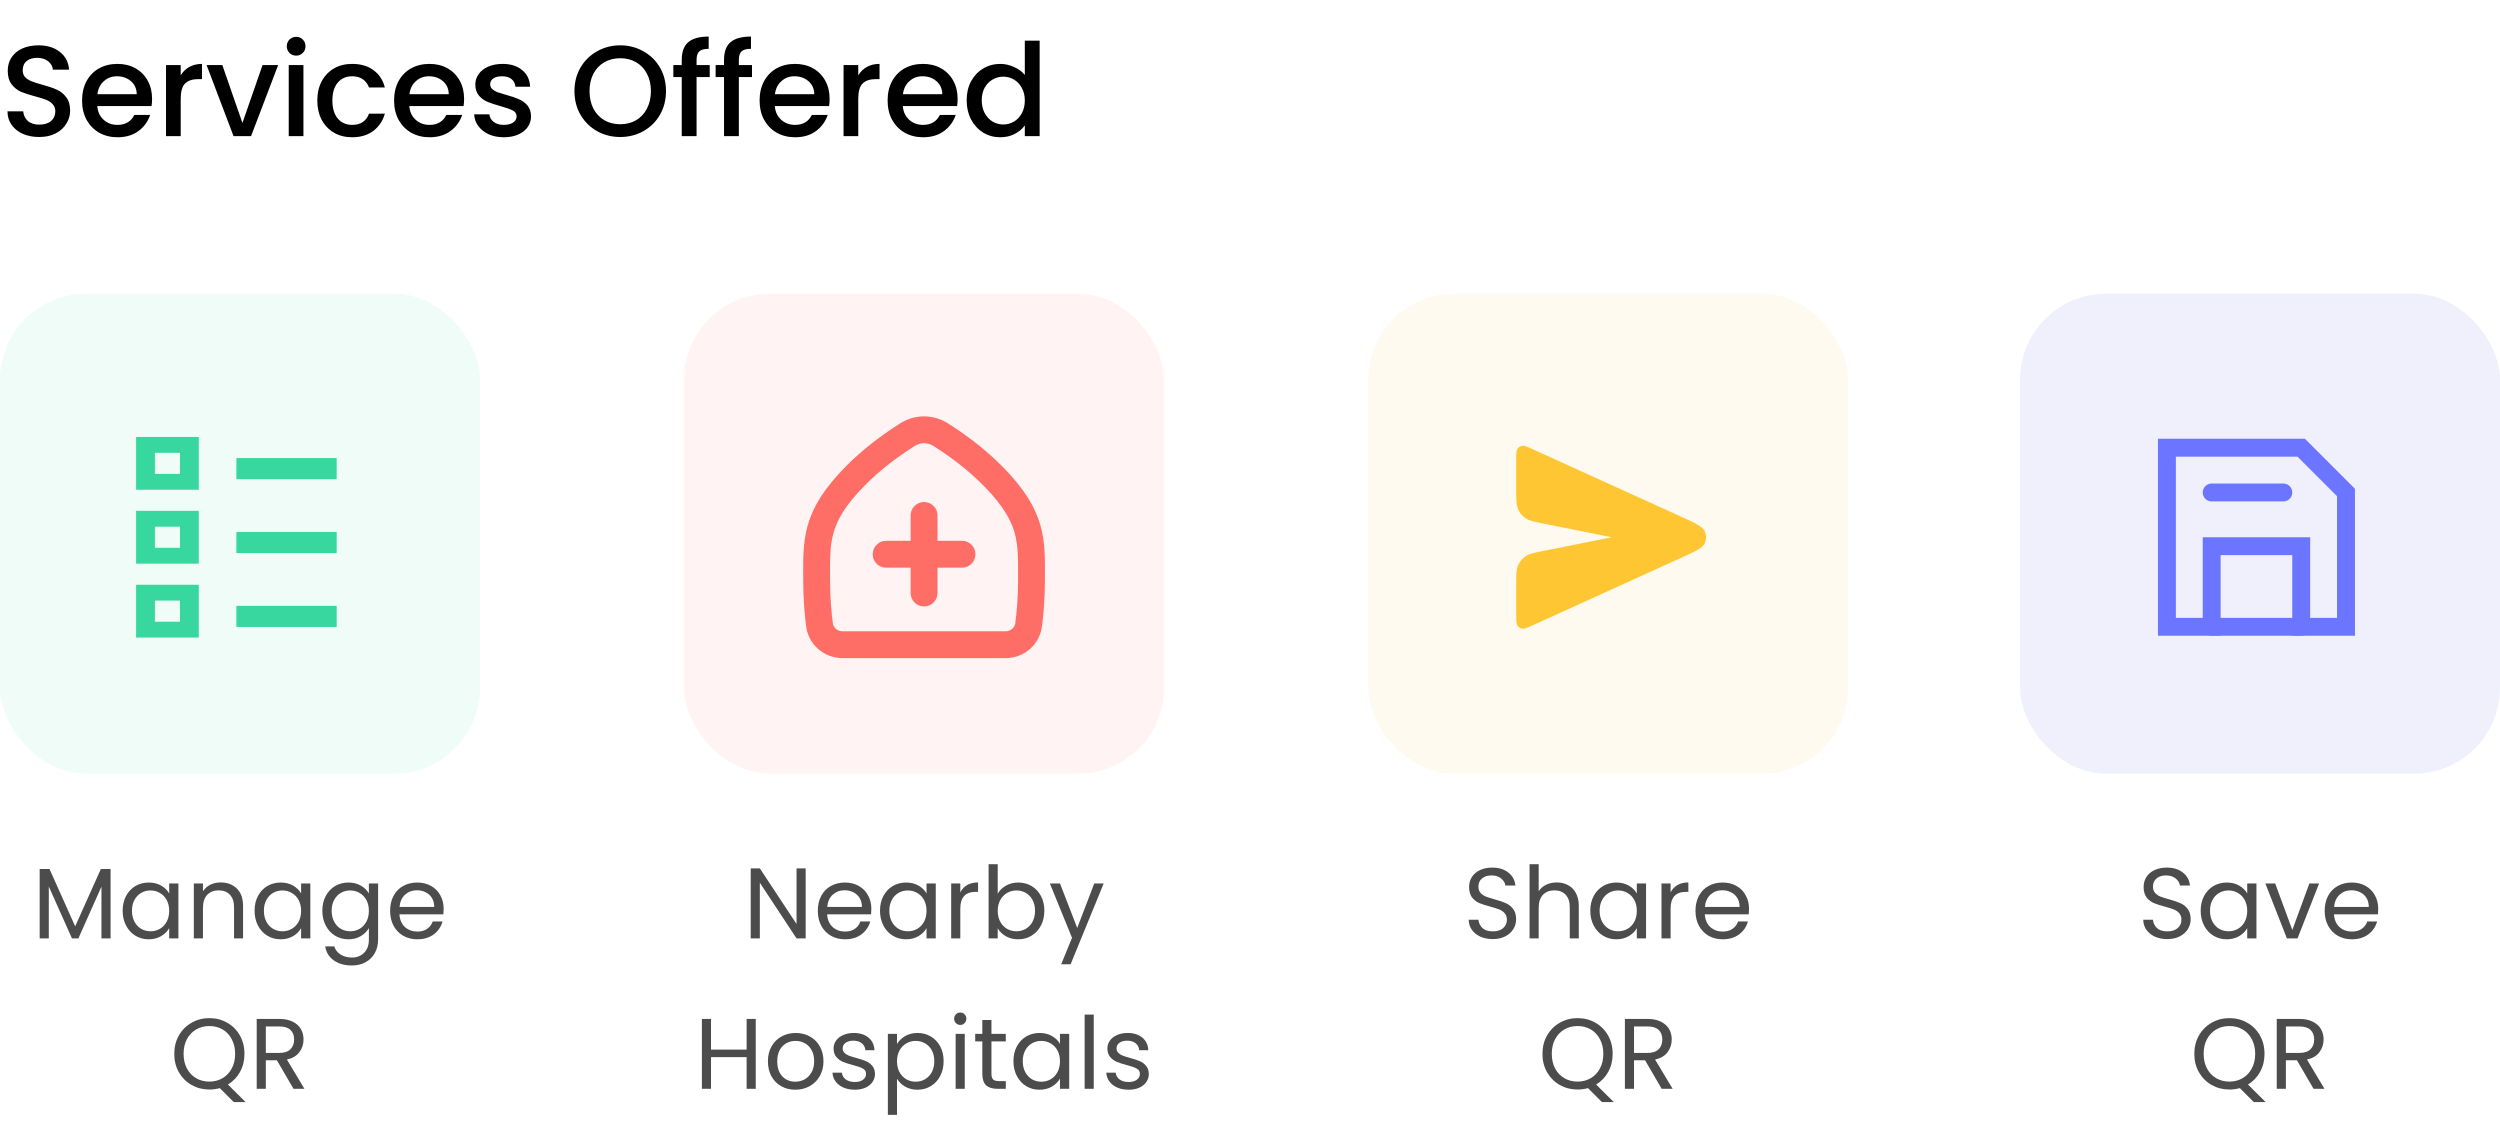 <svg width="349" height="158" viewBox="0 0 349 158" fill="none" xmlns="http://www.w3.org/2000/svg">
<path d="M5.472 19.126C4.632 19.126 3.876 18.982 3.204 18.694C2.532 18.394 2.004 17.974 1.62 17.434C1.236 16.894 1.044 16.264 1.044 15.544H3.24C3.288 16.084 3.498 16.528 3.87 16.876C4.254 17.224 4.788 17.398 5.472 17.398C6.18 17.398 6.732 17.23 7.128 16.894C7.524 16.546 7.722 16.102 7.722 15.562C7.722 15.142 7.596 14.8 7.344 14.536C7.104 14.272 6.798 14.068 6.426 13.924C6.066 13.78 5.562 13.624 4.914 13.456C4.098 13.24 3.432 13.024 2.916 12.808C2.412 12.58 1.98 12.232 1.62 11.764C1.26 11.296 1.08 10.672 1.08 9.892C1.08 9.172 1.26 8.542 1.62 8.002C1.98 7.462 2.484 7.048 3.132 6.76C3.78 6.472 4.53 6.328 5.382 6.328C6.594 6.328 7.584 6.634 8.352 7.246C9.132 7.846 9.564 8.674 9.648 9.73H7.38C7.344 9.274 7.128 8.884 6.732 8.56C6.336 8.236 5.814 8.074 5.166 8.074C4.578 8.074 4.098 8.224 3.726 8.524C3.354 8.824 3.168 9.256 3.168 9.82C3.168 10.204 3.282 10.522 3.51 10.774C3.75 11.014 4.05 11.206 4.41 11.35C4.77 11.494 5.262 11.65 5.886 11.818C6.714 12.046 7.386 12.274 7.902 12.502C8.43 12.73 8.874 13.084 9.234 13.564C9.606 14.032 9.792 14.662 9.792 15.454C9.792 16.09 9.618 16.69 9.27 17.254C8.934 17.818 8.436 18.274 7.776 18.622C7.128 18.958 6.36 19.126 5.472 19.126ZM21.23 13.798C21.23 14.17 21.206 14.506 21.157 14.806H13.579C13.639 15.598 13.934 16.234 14.461 16.714C14.989 17.194 15.637 17.434 16.405 17.434C17.509 17.434 18.29 16.972 18.745 16.048H20.959C20.66 16.96 20.113 17.71 19.322 18.298C18.541 18.874 17.57 19.162 16.405 19.162C15.457 19.162 14.605 18.952 13.85 18.532C13.105 18.1 12.518 17.5 12.085 16.732C11.665 15.952 11.456 15.052 11.456 14.032C11.456 13.012 11.659 12.118 12.068 11.35C12.488 10.57 13.069 9.97 13.813 9.55C14.569 9.13 15.434 8.92 16.405 8.92C17.341 8.92 18.175 9.124 18.907 9.532C19.64 9.94 20.209 10.516 20.617 11.26C21.026 11.992 21.23 12.838 21.23 13.798ZM19.087 13.15C19.076 12.394 18.805 11.788 18.277 11.332C17.75 10.876 17.096 10.648 16.316 10.648C15.607 10.648 15.002 10.876 14.498 11.332C13.993 11.776 13.694 12.382 13.598 13.15H19.087ZM25.227 10.522C25.527 10.018 25.923 9.628 26.415 9.352C26.919 9.064 27.513 8.92 28.197 8.92V11.044H27.675C26.871 11.044 26.259 11.248 25.839 11.656C25.431 12.064 25.227 12.772 25.227 13.78V19H23.175V9.082H25.227V10.522ZM33.843 17.164L36.651 9.082H38.83L35.05 19H32.602L28.84 9.082H31.035L33.843 17.164ZM41.351 7.768C40.979 7.768 40.667 7.642 40.415 7.39C40.163 7.138 40.037 6.826 40.037 6.454C40.037 6.082 40.163 5.77 40.415 5.518C40.667 5.266 40.979 5.14 41.351 5.14C41.711 5.14 42.017 5.266 42.269 5.518C42.521 5.77 42.647 6.082 42.647 6.454C42.647 6.826 42.521 7.138 42.269 7.39C42.017 7.642 41.711 7.768 41.351 7.768ZM42.359 9.082V19H40.307V9.082H42.359ZM44.295 14.032C44.295 13.012 44.499 12.118 44.907 11.35C45.327 10.57 45.903 9.97 46.635 9.55C47.367 9.13 48.207 8.92 49.155 8.92C50.355 8.92 51.345 9.208 52.125 9.784C52.917 10.348 53.451 11.158 53.727 12.214H51.513C51.333 11.722 51.045 11.338 50.649 11.062C50.253 10.786 49.755 10.648 49.155 10.648C48.315 10.648 47.643 10.948 47.139 11.548C46.647 12.136 46.401 12.964 46.401 14.032C46.401 15.1 46.647 15.934 47.139 16.534C47.643 17.134 48.315 17.434 49.155 17.434C50.343 17.434 51.129 16.912 51.513 15.868H53.727C53.439 16.876 52.899 17.68 52.107 18.28C51.315 18.868 50.331 19.162 49.155 19.162C48.207 19.162 47.367 18.952 46.635 18.532C45.903 18.1 45.327 17.5 44.907 16.732C44.499 15.952 44.295 15.052 44.295 14.032ZM64.788 13.798C64.788 14.17 64.764 14.506 64.716 14.806H57.138C57.198 15.598 57.492 16.234 58.02 16.714C58.548 17.194 59.196 17.434 59.964 17.434C61.068 17.434 61.848 16.972 62.304 16.048H64.518C64.218 16.96 63.672 17.71 62.88 18.298C62.1 18.874 61.128 19.162 59.964 19.162C59.016 19.162 58.164 18.952 57.408 18.532C56.664 18.1 56.076 17.5 55.644 16.732C55.224 15.952 55.014 15.052 55.014 14.032C55.014 13.012 55.218 12.118 55.626 11.35C56.046 10.57 56.628 9.97 57.372 9.55C58.128 9.13 58.992 8.92 59.964 8.92C60.9 8.92 61.734 9.124 62.466 9.532C63.198 9.94 63.768 10.516 64.176 11.26C64.584 11.992 64.788 12.838 64.788 13.798ZM62.646 13.15C62.634 12.394 62.364 11.788 61.836 11.332C61.308 10.876 60.654 10.648 59.874 10.648C59.166 10.648 58.56 10.876 58.056 11.332C57.552 11.776 57.252 12.382 57.156 13.15H62.646ZM70.334 19.162C69.554 19.162 68.852 19.024 68.228 18.748C67.616 18.46 67.13 18.076 66.77 17.596C66.41 17.104 66.218 16.558 66.194 15.958H68.318C68.354 16.378 68.552 16.732 68.912 17.02C69.284 17.296 69.746 17.434 70.298 17.434C70.874 17.434 71.318 17.326 71.63 17.11C71.954 16.882 72.116 16.594 72.116 16.246C72.116 15.874 71.936 15.598 71.576 15.418C71.228 15.238 70.67 15.04 69.902 14.824C69.158 14.62 68.552 14.422 68.084 14.23C67.616 14.038 67.208 13.744 66.86 13.348C66.524 12.952 66.356 12.43 66.356 11.782C66.356 11.254 66.512 10.774 66.824 10.342C67.136 9.898 67.58 9.55 68.156 9.298C68.744 9.046 69.416 8.92 70.172 8.92C71.3 8.92 72.206 9.208 72.89 9.784C73.586 10.348 73.958 11.122 74.006 12.106H71.954C71.918 11.662 71.738 11.308 71.414 11.044C71.09 10.78 70.652 10.648 70.1 10.648C69.56 10.648 69.146 10.75 68.858 10.954C68.57 11.158 68.426 11.428 68.426 11.764C68.426 12.028 68.522 12.25 68.714 12.43C68.906 12.61 69.14 12.754 69.416 12.862C69.692 12.958 70.1 13.084 70.64 13.24C71.36 13.432 71.948 13.63 72.404 13.834C72.872 14.026 73.274 14.314 73.61 14.698C73.946 15.082 74.12 15.592 74.132 16.228C74.132 16.792 73.976 17.296 73.664 17.74C73.352 18.184 72.908 18.532 72.332 18.784C71.768 19.036 71.102 19.162 70.334 19.162ZM86.583 19.126C85.419 19.126 84.345 18.856 83.361 18.316C82.389 17.764 81.615 17.002 81.039 16.03C80.475 15.046 80.193 13.942 80.193 12.718C80.193 11.494 80.475 10.396 81.039 9.424C81.615 8.452 82.389 7.696 83.361 7.156C84.345 6.604 85.419 6.328 86.583 6.328C87.759 6.328 88.833 6.604 89.805 7.156C90.789 7.696 91.563 8.452 92.127 9.424C92.691 10.396 92.973 11.494 92.973 12.718C92.973 13.942 92.691 15.046 92.127 16.03C91.563 17.002 90.789 17.764 89.805 18.316C88.833 18.856 87.759 19.126 86.583 19.126ZM86.583 17.344C87.411 17.344 88.149 17.158 88.797 16.786C89.445 16.402 89.949 15.862 90.309 15.166C90.681 14.458 90.867 13.642 90.867 12.718C90.867 11.794 90.681 10.984 90.309 10.288C89.949 9.592 89.445 9.058 88.797 8.686C88.149 8.314 87.411 8.128 86.583 8.128C85.755 8.128 85.017 8.314 84.369 8.686C83.721 9.058 83.211 9.592 82.839 10.288C82.479 10.984 82.299 11.794 82.299 12.718C82.299 13.642 82.479 14.458 82.839 15.166C83.211 15.862 83.721 16.402 84.369 16.786C85.017 17.158 85.755 17.344 86.583 17.344ZM99.077 10.756H97.241V19H95.171V10.756H94.001V9.082H95.171V8.38C95.171 7.24 95.471 6.412 96.071 5.896C96.683 5.368 97.637 5.104 98.933 5.104V6.814C98.309 6.814 97.871 6.934 97.619 7.174C97.367 7.402 97.241 7.804 97.241 8.38V9.082H99.077V10.756ZM104.979 10.756H103.143V19H101.073V10.756H99.903V9.082H101.073V8.38C101.073 7.24 101.373 6.412 101.973 5.896C102.585 5.368 103.539 5.104 104.835 5.104V6.814C104.211 6.814 103.773 6.934 103.521 7.174C103.269 7.402 103.143 7.804 103.143 8.38V9.082H104.979V10.756ZM115.814 13.798C115.814 14.17 115.79 14.506 115.742 14.806H108.164C108.224 15.598 108.518 16.234 109.046 16.714C109.574 17.194 110.222 17.434 110.99 17.434C112.094 17.434 112.874 16.972 113.33 16.048H115.544C115.244 16.96 114.698 17.71 113.906 18.298C113.126 18.874 112.154 19.162 110.99 19.162C110.042 19.162 109.19 18.952 108.434 18.532C107.69 18.1 107.102 17.5 106.67 16.732C106.25 15.952 106.04 15.052 106.04 14.032C106.04 13.012 106.244 12.118 106.652 11.35C107.072 10.57 107.654 9.97 108.398 9.55C109.154 9.13 110.018 8.92 110.99 8.92C111.926 8.92 112.76 9.124 113.492 9.532C114.224 9.94 114.794 10.516 115.202 11.26C115.61 11.992 115.814 12.838 115.814 13.798ZM113.672 13.15C113.66 12.394 113.39 11.788 112.862 11.332C112.334 10.876 111.68 10.648 110.9 10.648C110.192 10.648 109.586 10.876 109.082 11.332C108.578 11.776 108.278 12.382 108.182 13.15H113.672ZM119.812 10.522C120.112 10.018 120.508 9.628 121 9.352C121.504 9.064 122.098 8.92 122.782 8.92V11.044H122.26C121.456 11.044 120.844 11.248 120.424 11.656C120.016 12.064 119.812 12.772 119.812 13.78V19H117.76V9.082H119.812V10.522ZM133.684 13.798C133.684 14.17 133.66 14.506 133.612 14.806H126.034C126.094 15.598 126.388 16.234 126.916 16.714C127.444 17.194 128.092 17.434 128.86 17.434C129.964 17.434 130.744 16.972 131.2 16.048H133.414C133.114 16.96 132.568 17.71 131.776 18.298C130.996 18.874 130.024 19.162 128.86 19.162C127.912 19.162 127.06 18.952 126.304 18.532C125.56 18.1 124.972 17.5 124.54 16.732C124.12 15.952 123.91 15.052 123.91 14.032C123.91 13.012 124.114 12.118 124.522 11.35C124.942 10.57 125.524 9.97 126.268 9.55C127.024 9.13 127.888 8.92 128.86 8.92C129.796 8.92 130.63 9.124 131.362 9.532C132.094 9.94 132.664 10.516 133.072 11.26C133.48 11.992 133.684 12.838 133.684 13.798ZM131.542 13.15C131.53 12.394 131.26 11.788 130.732 11.332C130.204 10.876 129.55 10.648 128.77 10.648C128.062 10.648 127.456 10.876 126.952 11.332C126.448 11.776 126.148 12.382 126.052 13.15H131.542ZM134.946 13.996C134.946 13 135.15 12.118 135.558 11.35C135.978 10.582 136.542 9.988 137.25 9.568C137.97 9.136 138.768 8.92 139.644 8.92C140.292 8.92 140.928 9.064 141.552 9.352C142.188 9.628 142.692 10 143.064 10.468V5.68H145.134V19H143.064V17.506C142.728 17.986 142.26 18.382 141.66 18.694C141.072 19.006 140.394 19.162 139.626 19.162C138.762 19.162 137.97 18.946 137.25 18.514C136.542 18.07 135.978 17.458 135.558 16.678C135.15 15.886 134.946 14.992 134.946 13.996ZM143.064 14.032C143.064 13.348 142.92 12.754 142.632 12.25C142.356 11.746 141.99 11.362 141.534 11.098C141.078 10.834 140.586 10.702 140.058 10.702C139.53 10.702 139.038 10.834 138.582 11.098C138.126 11.35 137.754 11.728 137.466 12.232C137.19 12.724 137.052 13.312 137.052 13.996C137.052 14.68 137.19 15.28 137.466 15.796C137.754 16.312 138.126 16.708 138.582 16.984C139.05 17.248 139.542 17.38 140.058 17.38C140.586 17.38 141.078 17.248 141.534 16.984C141.99 16.72 142.356 16.336 142.632 15.832C142.92 15.316 143.064 14.716 143.064 14.032Z" fill="black"/>
<rect y="41" width="67" height="67" rx="12" fill="#38D79F" fill-opacity="0.08"/>
<path fill-rule="evenodd" clip-rule="evenodd" d="M19 61H27.75V68.368H19V61ZM21.625 63.211V66.158H25.125V63.211H21.625ZM33 63.947H47V66.895H33V63.947ZM19 71.316H27.75V78.684H19V71.316ZM21.625 73.526V76.474H25.125V73.526H21.625ZM33 74.263H47V77.21H33V74.263ZM19 81.632H27.75V89H19V81.632ZM21.625 83.842V86.79H25.125V83.842H21.625ZM33 84.579H47V87.526H33V84.579Z" fill="#38D79F"/>
<path d="M15.437 121.312V131H14.163V123.776L10.943 131H10.047L6.813 123.762V131H5.539V121.312H6.911L10.495 129.32L14.079 121.312H15.437ZM17.122 127.136C17.122 126.352 17.28 125.666 17.598 125.078C17.915 124.481 18.349 124.019 18.899 123.692C19.459 123.365 20.08 123.202 20.762 123.202C21.433 123.202 22.017 123.347 22.512 123.636C23.006 123.925 23.375 124.289 23.617 124.728V123.328H24.905V131H23.617V129.572C23.366 130.02 22.988 130.393 22.483 130.692C21.989 130.981 21.41 131.126 20.747 131.126C20.066 131.126 19.45 130.958 18.899 130.622C18.349 130.286 17.915 129.815 17.598 129.208C17.28 128.601 17.122 127.911 17.122 127.136ZM23.617 127.15C23.617 126.571 23.501 126.067 23.267 125.638C23.034 125.209 22.717 124.882 22.316 124.658C21.924 124.425 21.489 124.308 21.014 124.308C20.538 124.308 20.104 124.42 19.712 124.644C19.32 124.868 19.007 125.195 18.773 125.624C18.54 126.053 18.424 126.557 18.424 127.136C18.424 127.724 18.54 128.237 18.773 128.676C19.007 129.105 19.32 129.437 19.712 129.67C20.104 129.894 20.538 130.006 21.014 130.006C21.489 130.006 21.924 129.894 22.316 129.67C22.717 129.437 23.034 129.105 23.267 128.676C23.501 128.237 23.617 127.729 23.617 127.15ZM30.797 123.188C31.73 123.188 32.486 123.473 33.065 124.042C33.643 124.602 33.932 125.414 33.932 126.478V131H32.672V126.66C32.672 125.895 32.481 125.311 32.099 124.91C31.716 124.499 31.193 124.294 30.53 124.294C29.858 124.294 29.322 124.504 28.921 124.924C28.529 125.344 28.332 125.955 28.332 126.758V131H27.058V123.328H28.332V124.42C28.584 124.028 28.925 123.725 29.355 123.51C29.793 123.295 30.274 123.188 30.797 123.188ZM35.538 127.136C35.538 126.352 35.696 125.666 36.014 125.078C36.331 124.481 36.765 124.019 37.316 123.692C37.876 123.365 38.496 123.202 39.178 123.202C39.849 123.202 40.433 123.347 40.928 123.636C41.422 123.925 41.791 124.289 42.033 124.728V123.328H43.322V131H42.033V129.572C41.782 130.02 41.404 130.393 40.9 130.692C40.405 130.981 39.826 131.126 39.163 131.126C38.482 131.126 37.866 130.958 37.316 130.622C36.765 130.286 36.331 129.815 36.014 129.208C35.696 128.601 35.538 127.911 35.538 127.136ZM42.033 127.15C42.033 126.571 41.917 126.067 41.684 125.638C41.45 125.209 41.133 124.882 40.731 124.658C40.34 124.425 39.906 124.308 39.429 124.308C38.953 124.308 38.52 124.42 38.127 124.644C37.736 124.868 37.423 125.195 37.19 125.624C36.956 126.053 36.84 126.557 36.84 127.136C36.84 127.724 36.956 128.237 37.19 128.676C37.423 129.105 37.736 129.437 38.127 129.67C38.52 129.894 38.953 130.006 39.429 130.006C39.906 130.006 40.34 129.894 40.731 129.67C41.133 129.437 41.45 129.105 41.684 128.676C41.917 128.237 42.033 127.729 42.033 127.15ZM48.639 123.202C49.301 123.202 49.88 123.347 50.374 123.636C50.879 123.925 51.252 124.289 51.495 124.728V123.328H52.782V131.168C52.782 131.868 52.633 132.489 52.334 133.03C52.036 133.581 51.606 134.01 51.047 134.318C50.496 134.626 49.852 134.78 49.114 134.78C48.106 134.78 47.267 134.542 46.594 134.066C45.922 133.59 45.526 132.941 45.404 132.12H46.664C46.804 132.587 47.094 132.96 47.532 133.24C47.971 133.529 48.498 133.674 49.114 133.674C49.815 133.674 50.384 133.455 50.822 133.016C51.27 132.577 51.495 131.961 51.495 131.168V129.558C51.242 130.006 50.869 130.379 50.374 130.678C49.88 130.977 49.301 131.126 48.639 131.126C47.957 131.126 47.337 130.958 46.776 130.622C46.226 130.286 45.792 129.815 45.474 129.208C45.157 128.601 44.998 127.911 44.998 127.136C44.998 126.352 45.157 125.666 45.474 125.078C45.792 124.481 46.226 124.019 46.776 123.692C47.337 123.365 47.957 123.202 48.639 123.202ZM51.495 127.15C51.495 126.571 51.378 126.067 51.145 125.638C50.911 125.209 50.594 124.882 50.193 124.658C49.8 124.425 49.367 124.308 48.891 124.308C48.414 124.308 47.98 124.42 47.589 124.644C47.197 124.868 46.884 125.195 46.651 125.624C46.417 126.053 46.3 126.557 46.3 127.136C46.3 127.724 46.417 128.237 46.651 128.676C46.884 129.105 47.197 129.437 47.589 129.67C47.98 129.894 48.414 130.006 48.891 130.006C49.367 130.006 49.8 129.894 50.193 129.67C50.594 129.437 50.911 129.105 51.145 128.676C51.378 128.237 51.495 127.729 51.495 127.15ZM61.935 126.87C61.935 127.113 61.921 127.369 61.893 127.64H55.761C55.808 128.396 56.065 128.989 56.531 129.418C57.007 129.838 57.581 130.048 58.253 130.048C58.804 130.048 59.261 129.922 59.625 129.67C59.999 129.409 60.26 129.063 60.409 128.634H61.781C61.576 129.371 61.165 129.973 60.549 130.44C59.933 130.897 59.168 131.126 58.253 131.126C57.525 131.126 56.872 130.963 56.293 130.636C55.724 130.309 55.276 129.847 54.949 129.25C54.623 128.643 54.459 127.943 54.459 127.15C54.459 126.357 54.618 125.661 54.935 125.064C55.253 124.467 55.696 124.009 56.265 123.692C56.844 123.365 57.507 123.202 58.253 123.202C58.981 123.202 59.625 123.361 60.185 123.678C60.745 123.995 61.175 124.434 61.473 124.994C61.781 125.545 61.935 126.17 61.935 126.87ZM60.619 126.604C60.619 126.119 60.512 125.703 60.297 125.358C60.083 125.003 59.789 124.737 59.415 124.56C59.051 124.373 58.645 124.28 58.197 124.28C57.553 124.28 57.003 124.485 56.545 124.896C56.097 125.307 55.841 125.876 55.775 126.604H60.619ZM32.629 153.848L30.683 151.902C30.207 152.033 29.721 152.098 29.227 152.098C28.321 152.098 27.495 151.888 26.749 151.468C26.002 151.039 25.409 150.446 24.971 149.69C24.541 148.925 24.327 148.066 24.327 147.114C24.327 146.162 24.541 145.308 24.971 144.552C25.409 143.787 26.002 143.194 26.749 142.774C27.495 142.345 28.321 142.13 29.227 142.13C30.141 142.13 30.972 142.345 31.719 142.774C32.465 143.194 33.053 143.782 33.483 144.538C33.912 145.294 34.127 146.153 34.127 147.114C34.127 148.047 33.921 148.887 33.511 149.634C33.1 150.381 32.535 150.969 31.817 151.398L34.281 153.848H32.629ZM25.629 147.114C25.629 147.889 25.783 148.57 26.091 149.158C26.408 149.746 26.837 150.199 27.379 150.516C27.929 150.833 28.545 150.992 29.227 150.992C29.908 150.992 30.519 150.833 31.061 150.516C31.611 150.199 32.041 149.746 32.349 149.158C32.666 148.57 32.825 147.889 32.825 147.114C32.825 146.33 32.666 145.649 32.349 145.07C32.041 144.482 31.616 144.029 31.075 143.712C30.533 143.395 29.917 143.236 29.227 143.236C28.536 143.236 27.92 143.395 27.379 143.712C26.837 144.029 26.408 144.482 26.091 145.07C25.783 145.649 25.629 146.33 25.629 147.114ZM40.974 152L38.65 148.01H37.11V152H35.836V142.242H38.986C39.723 142.242 40.344 142.368 40.848 142.62C41.361 142.872 41.744 143.213 41.996 143.642C42.248 144.071 42.374 144.561 42.374 145.112C42.374 145.784 42.178 146.377 41.786 146.89C41.403 147.403 40.825 147.744 40.05 147.912L42.5 152H40.974ZM37.11 146.988H38.986C39.676 146.988 40.194 146.82 40.54 146.484C40.885 146.139 41.058 145.681 41.058 145.112C41.058 144.533 40.885 144.085 40.54 143.768C40.204 143.451 39.686 143.292 38.986 143.292H37.11V146.988Z" fill="black" fill-opacity="0.7"/>
<rect x="95.5" y="41" width="67" height="67" rx="12" fill="#FF6E66" fill-opacity="0.08"/>
<path d="M129 71.96V82.784M123.707 77.372H134.293M126.702 60.669C124.754 61.892 121.874 63.912 119.296 66.548C113.706 72.264 114.003 75.568 114.003 80.98C114.003 83.523 114.198 85.668 114.404 87.228C114.621 88.868 116.021 90 117.64 90H140.36C141.979 90 143.378 88.868 143.596 87.228C143.802 85.668 143.997 83.523 143.997 80.98C143.997 75.568 144.294 72.264 138.704 66.548C136.126 63.912 133.246 61.892 131.298 60.669C129.878 59.777 128.122 59.777 126.702 60.669Z" stroke="#FF6E66" stroke-width="3.75" stroke-linecap="round" stroke-linejoin="round"/>
<path d="M112.471 131H111.197L106.073 123.23V131H104.799V121.228H106.073L111.197 128.984V121.228H112.471V131ZM121.642 126.87C121.642 127.113 121.628 127.369 121.6 127.64H115.468C115.515 128.396 115.772 128.989 116.238 129.418C116.714 129.838 117.288 130.048 117.96 130.048C118.511 130.048 118.968 129.922 119.332 129.67C119.706 129.409 119.967 129.063 120.116 128.634H121.488C121.283 129.371 120.872 129.973 120.256 130.44C119.64 130.897 118.875 131.126 117.96 131.126C117.232 131.126 116.579 130.963 116 130.636C115.431 130.309 114.983 129.847 114.656 129.25C114.33 128.643 114.166 127.943 114.166 127.15C114.166 126.357 114.325 125.661 114.642 125.064C114.96 124.467 115.403 124.009 115.972 123.692C116.551 123.365 117.214 123.202 117.96 123.202C118.688 123.202 119.332 123.361 119.892 123.678C120.452 123.995 120.882 124.434 121.18 124.994C121.488 125.545 121.642 126.17 121.642 126.87ZM120.326 126.604C120.326 126.119 120.219 125.703 120.004 125.358C119.79 125.003 119.496 124.737 119.122 124.56C118.758 124.373 118.352 124.28 117.904 124.28C117.26 124.28 116.71 124.485 116.252 124.896C115.804 125.307 115.548 125.876 115.482 126.604H120.326ZM122.848 127.136C122.848 126.352 123.007 125.666 123.324 125.078C123.641 124.481 124.075 124.019 124.626 123.692C125.186 123.365 125.807 123.202 126.488 123.202C127.16 123.202 127.743 123.347 128.238 123.636C128.733 123.925 129.101 124.289 129.344 124.728V123.328H130.632V131H129.344V129.572C129.092 130.02 128.714 130.393 128.21 130.692C127.715 130.981 127.137 131.126 126.474 131.126C125.793 131.126 125.177 130.958 124.626 130.622C124.075 130.286 123.641 129.815 123.324 129.208C123.007 128.601 122.848 127.911 122.848 127.136ZM129.344 127.15C129.344 126.571 129.227 126.067 128.994 125.638C128.761 125.209 128.443 124.882 128.042 124.658C127.65 124.425 127.216 124.308 126.74 124.308C126.264 124.308 125.83 124.42 125.438 124.644C125.046 124.868 124.733 125.195 124.5 125.624C124.267 126.053 124.15 126.557 124.15 127.136C124.15 127.724 124.267 128.237 124.5 128.676C124.733 129.105 125.046 129.437 125.438 129.67C125.83 129.894 126.264 130.006 126.74 130.006C127.216 130.006 127.65 129.894 128.042 129.67C128.443 129.437 128.761 129.105 128.994 128.676C129.227 128.237 129.344 127.729 129.344 127.15ZM134.059 124.574C134.283 124.135 134.6 123.795 135.011 123.552C135.431 123.309 135.94 123.188 136.537 123.188V124.504H136.201C134.773 124.504 134.059 125.279 134.059 126.828V131H132.785V123.328H134.059V124.574ZM139.282 124.756C139.543 124.299 139.926 123.925 140.43 123.636C140.934 123.347 141.508 123.202 142.152 123.202C142.842 123.202 143.463 123.365 144.014 123.692C144.564 124.019 144.998 124.481 145.316 125.078C145.633 125.666 145.792 126.352 145.792 127.136C145.792 127.911 145.633 128.601 145.316 129.208C144.998 129.815 144.56 130.286 144 130.622C143.449 130.958 142.833 131.126 142.152 131.126C141.489 131.126 140.906 130.981 140.402 130.692C139.907 130.403 139.534 130.034 139.282 129.586V131H138.008V120.64H139.282V124.756ZM144.49 127.136C144.49 126.557 144.373 126.053 144.14 125.624C143.906 125.195 143.589 124.868 143.188 124.644C142.796 124.42 142.362 124.308 141.886 124.308C141.419 124.308 140.985 124.425 140.584 124.658C140.192 124.882 139.874 125.213 139.632 125.652C139.398 126.081 139.282 126.581 139.282 127.15C139.282 127.729 139.398 128.237 139.632 128.676C139.874 129.105 140.192 129.437 140.584 129.67C140.985 129.894 141.419 130.006 141.886 130.006C142.362 130.006 142.796 129.894 143.188 129.67C143.589 129.437 143.906 129.105 144.14 128.676C144.373 128.237 144.49 127.724 144.49 127.136ZM154.077 123.328L149.457 134.612H148.141L149.653 130.916L146.559 123.328H147.973L150.381 129.544L152.761 123.328H154.077ZM105.501 142.242V152H104.227V147.576H99.257V152H97.983V142.242H99.257V146.526H104.227V142.242H105.501ZM111.023 152.126C110.304 152.126 109.651 151.963 109.063 151.636C108.484 151.309 108.027 150.847 107.691 150.25C107.364 149.643 107.201 148.943 107.201 148.15C107.201 147.366 107.369 146.675 107.705 146.078C108.05 145.471 108.517 145.009 109.105 144.692C109.693 144.365 110.351 144.202 111.079 144.202C111.807 144.202 112.465 144.365 113.053 144.692C113.641 145.009 114.103 145.467 114.439 146.064C114.784 146.661 114.957 147.357 114.957 148.15C114.957 148.943 114.779 149.643 114.425 150.25C114.079 150.847 113.608 151.309 113.011 151.636C112.413 151.963 111.751 152.126 111.023 152.126ZM111.023 151.006C111.48 151.006 111.909 150.899 112.311 150.684C112.712 150.469 113.034 150.147 113.277 149.718C113.529 149.289 113.655 148.766 113.655 148.15C113.655 147.534 113.533 147.011 113.291 146.582C113.048 146.153 112.731 145.835 112.339 145.63C111.947 145.415 111.522 145.308 111.065 145.308C110.598 145.308 110.169 145.415 109.777 145.63C109.394 145.835 109.086 146.153 108.853 146.582C108.619 147.011 108.503 147.534 108.503 148.15C108.503 148.775 108.615 149.303 108.839 149.732C109.072 150.161 109.38 150.483 109.763 150.698C110.145 150.903 110.565 151.006 111.023 151.006ZM119.348 152.126C118.76 152.126 118.232 152.028 117.766 151.832C117.299 151.627 116.93 151.347 116.66 150.992C116.389 150.628 116.24 150.213 116.212 149.746H117.528C117.565 150.129 117.742 150.441 118.06 150.684C118.386 150.927 118.811 151.048 119.334 151.048C119.819 151.048 120.202 150.941 120.482 150.726C120.762 150.511 120.902 150.241 120.902 149.914C120.902 149.578 120.752 149.331 120.454 149.172C120.155 149.004 119.693 148.841 119.068 148.682C118.498 148.533 118.032 148.383 117.668 148.234C117.313 148.075 117.005 147.847 116.744 147.548C116.492 147.24 116.366 146.839 116.366 146.344C116.366 145.952 116.482 145.593 116.716 145.266C116.949 144.939 117.28 144.683 117.71 144.496C118.139 144.3 118.629 144.202 119.18 144.202C120.029 144.202 120.715 144.417 121.238 144.846C121.76 145.275 122.04 145.863 122.078 146.61H120.804C120.776 146.209 120.612 145.887 120.314 145.644C120.024 145.401 119.632 145.28 119.138 145.28C118.68 145.28 118.316 145.378 118.046 145.574C117.775 145.77 117.64 146.027 117.64 146.344C117.64 146.596 117.719 146.806 117.878 146.974C118.046 147.133 118.251 147.263 118.494 147.366C118.746 147.459 119.091 147.567 119.53 147.688C120.08 147.837 120.528 147.987 120.874 148.136C121.219 148.276 121.513 148.491 121.756 148.78C122.008 149.069 122.138 149.447 122.148 149.914C122.148 150.334 122.031 150.712 121.798 151.048C121.564 151.384 121.233 151.65 120.804 151.846C120.384 152.033 119.898 152.126 119.348 152.126ZM125.22 145.742C125.472 145.303 125.845 144.939 126.34 144.65C126.844 144.351 127.427 144.202 128.09 144.202C128.771 144.202 129.387 144.365 129.938 144.692C130.498 145.019 130.937 145.481 131.254 146.078C131.571 146.666 131.73 147.352 131.73 148.136C131.73 148.911 131.571 149.601 131.254 150.208C130.937 150.815 130.498 151.286 129.938 151.622C129.387 151.958 128.771 152.126 128.09 152.126C127.437 152.126 126.858 151.981 126.354 151.692C125.859 151.393 125.481 151.025 125.22 150.586V155.64H123.946V144.328H125.22V145.742ZM130.428 148.136C130.428 147.557 130.311 147.053 130.078 146.624C129.845 146.195 129.527 145.868 129.126 145.644C128.734 145.42 128.3 145.308 127.824 145.308C127.357 145.308 126.923 145.425 126.522 145.658C126.13 145.882 125.813 146.213 125.57 146.652C125.337 147.081 125.22 147.581 125.22 148.15C125.22 148.729 125.337 149.237 125.57 149.676C125.813 150.105 126.13 150.437 126.522 150.67C126.923 150.894 127.357 151.006 127.824 151.006C128.3 151.006 128.734 150.894 129.126 150.67C129.527 150.437 129.845 150.105 130.078 149.676C130.311 149.237 130.428 148.724 130.428 148.136ZM134.065 143.082C133.822 143.082 133.617 142.998 133.449 142.83C133.281 142.662 133.197 142.457 133.197 142.214C133.197 141.971 133.281 141.766 133.449 141.598C133.617 141.43 133.822 141.346 134.065 141.346C134.298 141.346 134.494 141.43 134.653 141.598C134.821 141.766 134.905 141.971 134.905 142.214C134.905 142.457 134.821 142.662 134.653 142.83C134.494 142.998 134.298 143.082 134.065 143.082ZM134.681 144.328V152H133.407V144.328H134.681ZM138.406 145.378V149.9C138.406 150.273 138.486 150.539 138.644 150.698C138.803 150.847 139.078 150.922 139.47 150.922H140.408V152H139.26C138.551 152 138.019 151.837 137.664 151.51C137.31 151.183 137.132 150.647 137.132 149.9V145.378H136.138V144.328H137.132V142.396H138.406V144.328H140.408V145.378H138.406ZM141.476 148.136C141.476 147.352 141.635 146.666 141.952 146.078C142.269 145.481 142.703 145.019 143.254 144.692C143.814 144.365 144.435 144.202 145.116 144.202C145.788 144.202 146.371 144.347 146.866 144.636C147.361 144.925 147.729 145.289 147.972 145.728V144.328H149.26V152H147.972V150.572C147.72 151.02 147.342 151.393 146.838 151.692C146.343 151.981 145.765 152.126 145.102 152.126C144.421 152.126 143.805 151.958 143.254 151.622C142.703 151.286 142.269 150.815 141.952 150.208C141.635 149.601 141.476 148.911 141.476 148.136ZM147.972 148.15C147.972 147.571 147.855 147.067 147.622 146.638C147.389 146.209 147.071 145.882 146.67 145.658C146.278 145.425 145.844 145.308 145.368 145.308C144.892 145.308 144.458 145.42 144.066 145.644C143.674 145.868 143.361 146.195 143.128 146.624C142.895 147.053 142.778 147.557 142.778 148.136C142.778 148.724 142.895 149.237 143.128 149.676C143.361 150.105 143.674 150.437 144.066 150.67C144.458 150.894 144.892 151.006 145.368 151.006C145.844 151.006 146.278 150.894 146.67 150.67C147.071 150.437 147.389 150.105 147.622 149.676C147.855 149.237 147.972 148.729 147.972 148.15ZM152.687 141.64V152H151.413V141.64H152.687ZM157.574 152.126C156.986 152.126 156.459 152.028 155.992 151.832C155.526 151.627 155.157 151.347 154.886 150.992C154.616 150.628 154.466 150.213 154.438 149.746H155.754C155.792 150.129 155.969 150.441 156.286 150.684C156.613 150.927 157.038 151.048 157.56 151.048C158.046 151.048 158.428 150.941 158.708 150.726C158.988 150.511 159.128 150.241 159.128 149.914C159.128 149.578 158.979 149.331 158.68 149.172C158.382 149.004 157.92 148.841 157.294 148.682C156.725 148.533 156.258 148.383 155.894 148.234C155.54 148.075 155.232 147.847 154.97 147.548C154.718 147.24 154.592 146.839 154.592 146.344C154.592 145.952 154.709 145.593 154.942 145.266C155.176 144.939 155.507 144.683 155.936 144.496C156.366 144.3 156.856 144.202 157.406 144.202C158.256 144.202 158.942 144.417 159.464 144.846C159.987 145.275 160.267 145.863 160.304 146.61H159.03C159.002 146.209 158.839 145.887 158.54 145.644C158.251 145.401 157.859 145.28 157.364 145.28C156.907 145.28 156.543 145.378 156.272 145.574C156.002 145.77 155.866 146.027 155.866 146.344C155.866 146.596 155.946 146.806 156.104 146.974C156.272 147.133 156.478 147.263 156.72 147.366C156.972 147.459 157.318 147.567 157.756 147.688C158.307 147.837 158.755 147.987 159.1 148.136C159.446 148.276 159.74 148.491 159.982 148.78C160.234 149.069 160.365 149.447 160.374 149.914C160.374 150.334 160.258 150.712 160.024 151.048C159.791 151.384 159.46 151.65 159.03 151.846C158.61 152.033 158.125 152.126 157.574 152.126Z" fill="black" fill-opacity="0.7"/>
<rect x="191" y="41" width="67" height="67" rx="12" fill="#FFC633" fill-opacity="0.08"/>
<path fill-rule="evenodd" clip-rule="evenodd" d="M211.667 64.152C211.667 63.324 211.667 62.911 211.841 62.656C211.993 62.433 212.229 62.281 212.495 62.235C212.799 62.182 213.176 62.353 213.929 62.695L234.591 72.087C236.627 73.012 237.645 73.475 237.961 74.116C238.235 74.674 238.235 75.327 237.961 75.884C237.645 76.525 236.627 76.988 234.591 77.913L213.929 87.305C213.176 87.647 212.799 87.819 212.495 87.766C212.229 87.719 211.993 87.567 211.841 87.344C211.667 87.089 211.667 86.676 211.667 85.849V81.602C211.667 80.2 211.667 79.499 211.918 78.925C212.139 78.418 212.496 77.983 212.95 77.666C213.464 77.307 214.151 77.17 215.525 76.895L225 75L215.525 73.105C214.151 72.83 213.464 72.693 212.95 72.334C212.496 72.017 212.139 71.582 211.918 71.075C211.667 70.501 211.667 69.8 211.667 68.398V64.152Z" fill="#FFC633"/>
<path d="M208.403 131.098C207.759 131.098 207.181 130.986 206.667 130.762C206.163 130.529 205.767 130.211 205.477 129.81C205.188 129.399 205.039 128.928 205.029 128.396H206.387C206.434 128.853 206.621 129.241 206.947 129.558C207.283 129.866 207.769 130.02 208.403 130.02C209.01 130.02 209.486 129.871 209.831 129.572C210.186 129.264 210.363 128.872 210.363 128.396C210.363 128.023 210.261 127.719 210.055 127.486C209.85 127.253 209.593 127.075 209.285 126.954C208.977 126.833 208.562 126.702 208.039 126.562C207.395 126.394 206.877 126.226 206.485 126.058C206.103 125.89 205.771 125.629 205.491 125.274C205.221 124.91 205.085 124.425 205.085 123.818C205.085 123.286 205.221 122.815 205.491 122.404C205.762 121.993 206.14 121.676 206.625 121.452C207.12 121.228 207.685 121.116 208.319 121.116C209.234 121.116 209.981 121.345 210.559 121.802C211.147 122.259 211.479 122.866 211.553 123.622H210.153C210.107 123.249 209.911 122.922 209.565 122.642C209.22 122.353 208.763 122.208 208.193 122.208C207.661 122.208 207.227 122.348 206.891 122.628C206.555 122.899 206.387 123.281 206.387 123.776C206.387 124.131 206.485 124.42 206.681 124.644C206.887 124.868 207.134 125.041 207.423 125.162C207.722 125.274 208.137 125.405 208.669 125.554C209.313 125.731 209.831 125.909 210.223 126.086C210.615 126.254 210.951 126.52 211.231 126.884C211.511 127.239 211.651 127.724 211.651 128.34C211.651 128.816 211.525 129.264 211.273 129.684C211.021 130.104 210.648 130.445 210.153 130.706C209.659 130.967 209.075 131.098 208.403 131.098ZM217.334 123.188C217.913 123.188 218.436 123.314 218.902 123.566C219.369 123.809 219.733 124.177 219.994 124.672C220.265 125.167 220.4 125.769 220.4 126.478V131H219.14V126.66C219.14 125.895 218.949 125.311 218.566 124.91C218.184 124.499 217.661 124.294 216.998 124.294C216.326 124.294 215.79 124.504 215.388 124.924C214.996 125.344 214.8 125.955 214.8 126.758V131H213.526V120.64H214.8V124.42C215.052 124.028 215.398 123.725 215.836 123.51C216.284 123.295 216.784 123.188 217.334 123.188ZM222.005 127.136C222.005 126.352 222.164 125.666 222.481 125.078C222.799 124.481 223.233 124.019 223.783 123.692C224.343 123.365 224.964 123.202 225.645 123.202C226.317 123.202 226.901 123.347 227.395 123.636C227.89 123.925 228.259 124.289 228.501 124.728V123.328H229.789V131H228.501V129.572C228.249 130.02 227.871 130.393 227.367 130.692C226.873 130.981 226.294 131.126 225.631 131.126C224.95 131.126 224.334 130.958 223.783 130.622C223.233 130.286 222.799 129.815 222.481 129.208C222.164 128.601 222.005 127.911 222.005 127.136ZM228.501 127.15C228.501 126.571 228.385 126.067 228.151 125.638C227.918 125.209 227.601 124.882 227.199 124.658C226.807 124.425 226.373 124.308 225.897 124.308C225.421 124.308 224.987 124.42 224.595 124.644C224.203 124.868 223.891 125.195 223.657 125.624C223.424 126.053 223.307 126.557 223.307 127.136C223.307 127.724 223.424 128.237 223.657 128.676C223.891 129.105 224.203 129.437 224.595 129.67C224.987 129.894 225.421 130.006 225.897 130.006C226.373 130.006 226.807 129.894 227.199 129.67C227.601 129.437 227.918 129.105 228.151 128.676C228.385 128.237 228.501 127.729 228.501 127.15ZM233.216 124.574C233.44 124.135 233.758 123.795 234.168 123.552C234.588 123.309 235.097 123.188 235.694 123.188V124.504H235.358C233.93 124.504 233.216 125.279 233.216 126.828V131H231.942V123.328H233.216V124.574ZM244.165 126.87C244.165 127.113 244.151 127.369 244.123 127.64H237.991C238.038 128.396 238.294 128.989 238.761 129.418C239.237 129.838 239.811 130.048 240.483 130.048C241.034 130.048 241.491 129.922 241.855 129.67C242.228 129.409 242.49 129.063 242.639 128.634H244.011C243.806 129.371 243.395 129.973 242.779 130.44C242.163 130.897 241.398 131.126 240.483 131.126C239.755 131.126 239.102 130.963 238.523 130.636C237.954 130.309 237.506 129.847 237.179 129.25C236.852 128.643 236.689 127.943 236.689 127.15C236.689 126.357 236.848 125.661 237.165 125.064C237.482 124.467 237.926 124.009 238.495 123.692C239.074 123.365 239.736 123.202 240.483 123.202C241.211 123.202 241.855 123.361 242.415 123.678C242.975 123.995 243.404 124.434 243.703 124.994C244.011 125.545 244.165 126.17 244.165 126.87ZM242.849 126.604C242.849 126.119 242.742 125.703 242.527 125.358C242.312 125.003 242.018 124.737 241.645 124.56C241.281 124.373 240.875 124.28 240.427 124.28C239.783 124.28 239.232 124.485 238.775 124.896C238.327 125.307 238.07 125.876 238.005 126.604H242.849ZM223.629 153.848L221.683 151.902C221.207 152.033 220.721 152.098 220.227 152.098C219.321 152.098 218.495 151.888 217.749 151.468C217.002 151.039 216.409 150.446 215.971 149.69C215.541 148.925 215.327 148.066 215.327 147.114C215.327 146.162 215.541 145.308 215.971 144.552C216.409 143.787 217.002 143.194 217.749 142.774C218.495 142.345 219.321 142.13 220.227 142.13C221.141 142.13 221.972 142.345 222.719 142.774C223.465 143.194 224.053 143.782 224.483 144.538C224.912 145.294 225.127 146.153 225.127 147.114C225.127 148.047 224.921 148.887 224.511 149.634C224.1 150.381 223.535 150.969 222.817 151.398L225.281 153.848H223.629ZM216.629 147.114C216.629 147.889 216.783 148.57 217.091 149.158C217.408 149.746 217.837 150.199 218.379 150.516C218.929 150.833 219.545 150.992 220.227 150.992C220.908 150.992 221.519 150.833 222.061 150.516C222.611 150.199 223.041 149.746 223.349 149.158C223.666 148.57 223.825 147.889 223.825 147.114C223.825 146.33 223.666 145.649 223.349 145.07C223.041 144.482 222.616 144.029 222.075 143.712C221.533 143.395 220.917 143.236 220.227 143.236C219.536 143.236 218.92 143.395 218.379 143.712C217.837 144.029 217.408 144.482 217.091 145.07C216.783 145.649 216.629 146.33 216.629 147.114ZM231.974 152L229.65 148.01H228.11V152H226.836V142.242H229.986C230.723 142.242 231.344 142.368 231.848 142.62C232.361 142.872 232.744 143.213 232.996 143.642C233.248 144.071 233.374 144.561 233.374 145.112C233.374 145.784 233.178 146.377 232.786 146.89C232.403 147.403 231.824 147.744 231.05 147.912L233.5 152H231.974ZM228.11 146.988H229.986C230.676 146.988 231.194 146.82 231.54 146.484C231.885 146.139 232.058 145.681 232.058 145.112C232.058 144.533 231.885 144.085 231.54 143.768C231.204 143.451 230.686 143.292 229.986 143.292H228.11V146.988Z" fill="black" fill-opacity="0.7"/>
<rect x="282" y="41" width="67" height="67" rx="12" fill="#3642DA" fill-opacity="0.08"/>
<path d="M321.25 62.5H302.5V87.5H308.75V76.25H321.25V87.5H327.5V68.75L321.25 62.5Z" stroke="#6B75FF" stroke-width="2.5" stroke-linecap="round"/>
<path d="M308.75 68.75H318.75" stroke="#6B75FF" stroke-width="2.5" stroke-linecap="round"/>
<path d="M308.75 87.5H321.25" stroke="#6B75FF" stroke-width="2.5" stroke-linecap="round"/>
<path d="M302.568 131.098C301.924 131.098 301.346 130.986 300.832 130.762C300.328 130.529 299.932 130.211 299.642 129.81C299.353 129.399 299.204 128.928 299.194 128.396H300.552C300.599 128.853 300.786 129.241 301.112 129.558C301.448 129.866 301.934 130.02 302.568 130.02C303.175 130.02 303.651 129.871 303.996 129.572C304.351 129.264 304.528 128.872 304.528 128.396C304.528 128.023 304.426 127.719 304.22 127.486C304.015 127.253 303.758 127.075 303.45 126.954C303.142 126.833 302.727 126.702 302.204 126.562C301.56 126.394 301.042 126.226 300.65 126.058C300.268 125.89 299.936 125.629 299.656 125.274C299.386 124.91 299.25 124.425 299.25 123.818C299.25 123.286 299.386 122.815 299.656 122.404C299.927 121.993 300.305 121.676 300.79 121.452C301.285 121.228 301.85 121.116 302.484 121.116C303.399 121.116 304.146 121.345 304.724 121.802C305.312 122.259 305.644 122.866 305.718 123.622H304.318C304.272 123.249 304.076 122.922 303.73 122.642C303.385 122.353 302.928 122.208 302.358 122.208C301.826 122.208 301.392 122.348 301.056 122.628C300.72 122.899 300.552 123.281 300.552 123.776C300.552 124.131 300.65 124.42 300.846 124.644C301.052 124.868 301.299 125.041 301.588 125.162C301.887 125.274 302.302 125.405 302.834 125.554C303.478 125.731 303.996 125.909 304.388 126.086C304.78 126.254 305.116 126.52 305.396 126.884C305.676 127.239 305.816 127.724 305.816 128.34C305.816 128.816 305.69 129.264 305.438 129.684C305.186 130.104 304.813 130.445 304.318 130.706C303.824 130.967 303.24 131.098 302.568 131.098ZM307.215 127.136C307.215 126.352 307.374 125.666 307.691 125.078C308.009 124.481 308.443 124.019 308.993 123.692C309.553 123.365 310.174 123.202 310.855 123.202C311.527 123.202 312.111 123.347 312.605 123.636C313.1 123.925 313.469 124.289 313.711 124.728V123.328H314.999V131H313.711V129.572C313.459 130.02 313.081 130.393 312.577 130.692C312.083 130.981 311.504 131.126 310.841 131.126C310.16 131.126 309.544 130.958 308.993 130.622C308.443 130.286 308.009 129.815 307.691 129.208C307.374 128.601 307.215 127.911 307.215 127.136ZM313.711 127.15C313.711 126.571 313.595 126.067 313.361 125.638C313.128 125.209 312.811 124.882 312.409 124.658C312.017 124.425 311.583 124.308 311.107 124.308C310.631 124.308 310.197 124.42 309.805 124.644C309.413 124.868 309.101 125.195 308.867 125.624C308.634 126.053 308.517 126.557 308.517 127.136C308.517 127.724 308.634 128.237 308.867 128.676C309.101 129.105 309.413 129.437 309.805 129.67C310.197 129.894 310.631 130.006 311.107 130.006C311.583 130.006 312.017 129.894 312.409 129.67C312.811 129.437 313.128 129.105 313.361 128.676C313.595 128.237 313.711 127.729 313.711 127.15ZM320.008 129.824L322.388 123.328H323.746L320.736 131H319.252L316.242 123.328H317.614L320.008 129.824ZM332 126.87C332 127.113 331.986 127.369 331.958 127.64H325.826C325.873 128.396 326.129 128.989 326.596 129.418C327.072 129.838 327.646 130.048 328.318 130.048C328.869 130.048 329.326 129.922 329.69 129.67C330.063 129.409 330.325 129.063 330.474 128.634H331.846C331.641 129.371 331.23 129.973 330.614 130.44C329.998 130.897 329.233 131.126 328.318 131.126C327.59 131.126 326.937 130.963 326.358 130.636C325.789 130.309 325.341 129.847 325.014 129.25C324.687 128.643 324.524 127.943 324.524 127.15C324.524 126.357 324.683 125.661 325 125.064C325.317 124.467 325.761 124.009 326.33 123.692C326.909 123.365 327.571 123.202 328.318 123.202C329.046 123.202 329.69 123.361 330.25 123.678C330.81 123.995 331.239 124.434 331.538 124.994C331.846 125.545 332 126.17 332 126.87ZM330.684 126.604C330.684 126.119 330.577 125.703 330.362 125.358C330.147 125.003 329.853 124.737 329.48 124.56C329.116 124.373 328.71 124.28 328.262 124.28C327.618 124.28 327.067 124.485 326.61 124.896C326.162 125.307 325.905 125.876 325.84 126.604H330.684ZM314.629 153.848L312.683 151.902C312.207 152.033 311.721 152.098 311.227 152.098C310.321 152.098 309.495 151.888 308.749 151.468C308.002 151.039 307.409 150.446 306.971 149.69C306.541 148.925 306.327 148.066 306.327 147.114C306.327 146.162 306.541 145.308 306.971 144.552C307.409 143.787 308.002 143.194 308.749 142.774C309.495 142.345 310.321 142.13 311.227 142.13C312.141 142.13 312.972 142.345 313.719 142.774C314.465 143.194 315.053 143.782 315.483 144.538C315.912 145.294 316.127 146.153 316.127 147.114C316.127 148.047 315.921 148.887 315.511 149.634C315.1 150.381 314.535 150.969 313.817 151.398L316.281 153.848H314.629ZM307.629 147.114C307.629 147.889 307.783 148.57 308.091 149.158C308.408 149.746 308.837 150.199 309.379 150.516C309.929 150.833 310.545 150.992 311.227 150.992C311.908 150.992 312.519 150.833 313.061 150.516C313.611 150.199 314.041 149.746 314.349 149.158C314.666 148.57 314.825 147.889 314.825 147.114C314.825 146.33 314.666 145.649 314.349 145.07C314.041 144.482 313.616 144.029 313.075 143.712C312.533 143.395 311.917 143.236 311.227 143.236C310.536 143.236 309.92 143.395 309.379 143.712C308.837 144.029 308.408 144.482 308.091 145.07C307.783 145.649 307.629 146.33 307.629 147.114ZM322.974 152L320.65 148.01H319.11V152H317.836V142.242H320.986C321.723 142.242 322.344 142.368 322.848 142.62C323.361 142.872 323.744 143.213 323.996 143.642C324.248 144.071 324.374 144.561 324.374 145.112C324.374 145.784 324.178 146.377 323.786 146.89C323.403 147.403 322.824 147.744 322.05 147.912L324.5 152H322.974ZM319.11 146.988H320.986C321.676 146.988 322.194 146.82 322.54 146.484C322.885 146.139 323.058 145.681 323.058 145.112C323.058 144.533 322.885 144.085 322.54 143.768C322.204 143.451 321.686 143.292 320.986 143.292H319.11V146.988Z" fill="black" fill-opacity="0.7"/>
</svg>
